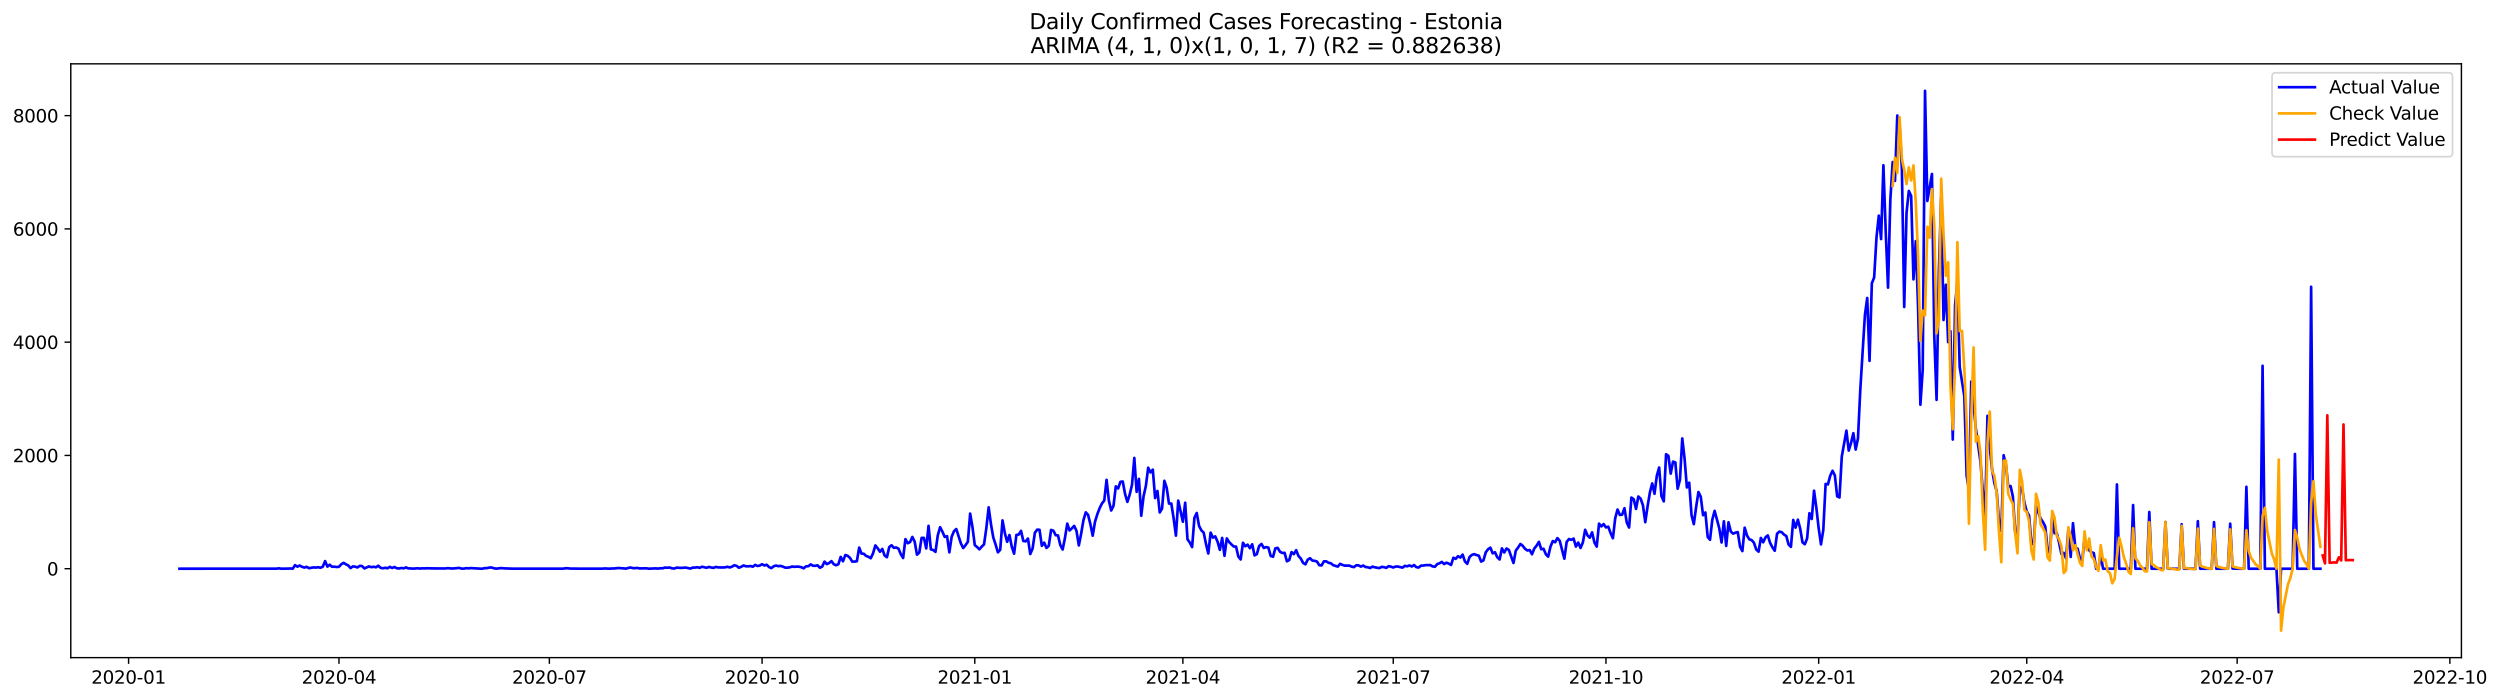 <?xml version="1.0" encoding="utf-8" standalone="no"?>
<!DOCTYPE svg PUBLIC "-//W3C//DTD SVG 1.1//EN"
  "http://www.w3.org/Graphics/SVG/1.1/DTD/svg11.dtd">
<svg xmlns:xlink="http://www.w3.org/1999/xlink" width="1400.466pt" height="392.274pt" viewBox="0 0 1400.466 392.274" xmlns="http://www.w3.org/2000/svg" version="1.1">
 <defs>
  <style type="text/css">*{stroke-linejoin: round; stroke-linecap: butt}</style>
 </defs>
 <g id="figure_1">
  <g id="patch_1">
   <path d="M 0 392.274 
L 1400.466 392.274 
L 1400.466 0 
L 0 0 
z
" style="fill: #ffffff"/>
  </g>
  <g id="axes_1">
   <g id="patch_2">
    <path d="M 39.65 368.396 
L 1378.85 368.396 
L 1378.85 35.755 
L 39.65 35.755 
z
" style="fill: #ffffff"/>
   </g>
   <g id="matplotlib.axis_1">
    <g id="xtick_1">
     <g id="line2d_1">
      <defs>
       <path id="me19d9af6d4" d="M 0 0 
L 0 3.5 
" style="stroke: #000000; stroke-width: 0.8"/>
      </defs>
      <g>
       <use xlink:href="#me19d9af6d4" x="72.029" y="368.396" style="stroke: #000000; stroke-width: 0.8"/>
      </g>
     </g>
     <g id="text_1">
      <!-- 2020-01 -->
      <g transform="translate(51.138 382.994)scale(0.1 -0.1)">
       <defs>
        <path id="DejaVuSans-32" d="M 1228 531 
L 3431 531 
L 3431 0 
L 469 0 
L 469 531 
Q 828 903 1448 1529 
Q 2069 2156 2228 2338 
Q 2531 2678 2651 2914 
Q 2772 3150 2772 3378 
Q 2772 3750 2511 3984 
Q 2250 4219 1831 4219 
Q 1534 4219 1204 4116 
Q 875 4013 500 3803 
L 500 4441 
Q 881 4594 1212 4672 
Q 1544 4750 1819 4750 
Q 2544 4750 2975 4387 
Q 3406 4025 3406 3419 
Q 3406 3131 3298 2873 
Q 3191 2616 2906 2266 
Q 2828 2175 2409 1742 
Q 1991 1309 1228 531 
z
" transform="scale(0.016)"/>
        <path id="DejaVuSans-30" d="M 2034 4250 
Q 1547 4250 1301 3770 
Q 1056 3291 1056 2328 
Q 1056 1369 1301 889 
Q 1547 409 2034 409 
Q 2525 409 2770 889 
Q 3016 1369 3016 2328 
Q 3016 3291 2770 3770 
Q 2525 4250 2034 4250 
z
M 2034 4750 
Q 2819 4750 3233 4129 
Q 3647 3509 3647 2328 
Q 3647 1150 3233 529 
Q 2819 -91 2034 -91 
Q 1250 -91 836 529 
Q 422 1150 422 2328 
Q 422 3509 836 4129 
Q 1250 4750 2034 4750 
z
" transform="scale(0.016)"/>
        <path id="DejaVuSans-2d" d="M 313 2009 
L 1997 2009 
L 1997 1497 
L 313 1497 
L 313 2009 
z
" transform="scale(0.016)"/>
        <path id="DejaVuSans-31" d="M 794 531 
L 1825 531 
L 1825 4091 
L 703 3866 
L 703 4441 
L 1819 4666 
L 2450 4666 
L 2450 531 
L 3481 531 
L 3481 0 
L 794 0 
L 794 531 
z
" transform="scale(0.016)"/>
       </defs>
       <use xlink:href="#DejaVuSans-32"/>
       <use xlink:href="#DejaVuSans-30" x="63.623"/>
       <use xlink:href="#DejaVuSans-32" x="127.246"/>
       <use xlink:href="#DejaVuSans-30" x="190.869"/>
       <use xlink:href="#DejaVuSans-2d" x="254.492"/>
       <use xlink:href="#DejaVuSans-30" x="290.576"/>
       <use xlink:href="#DejaVuSans-31" x="354.199"/>
      </g>
     </g>
    </g>
    <g id="xtick_2">
     <g id="line2d_2">
      <g>
       <use xlink:href="#me19d9af6d4" x="189.889" y="368.396" style="stroke: #000000; stroke-width: 0.8"/>
      </g>
     </g>
     <g id="text_2">
      <!-- 2020-04 -->
      <g transform="translate(168.998 382.994)scale(0.1 -0.1)">
       <defs>
        <path id="DejaVuSans-34" d="M 2419 4116 
L 825 1625 
L 2419 1625 
L 2419 4116 
z
M 2253 4666 
L 3047 4666 
L 3047 1625 
L 3713 1625 
L 3713 1100 
L 3047 1100 
L 3047 0 
L 2419 0 
L 2419 1100 
L 313 1100 
L 313 1709 
L 2253 4666 
z
" transform="scale(0.016)"/>
       </defs>
       <use xlink:href="#DejaVuSans-32"/>
       <use xlink:href="#DejaVuSans-30" x="63.623"/>
       <use xlink:href="#DejaVuSans-32" x="127.246"/>
       <use xlink:href="#DejaVuSans-30" x="190.869"/>
       <use xlink:href="#DejaVuSans-2d" x="254.492"/>
       <use xlink:href="#DejaVuSans-30" x="290.576"/>
       <use xlink:href="#DejaVuSans-34" x="354.199"/>
      </g>
     </g>
    </g>
    <g id="xtick_3">
     <g id="line2d_3">
      <g>
       <use xlink:href="#me19d9af6d4" x="307.749" y="368.396" style="stroke: #000000; stroke-width: 0.8"/>
      </g>
     </g>
     <g id="text_3">
      <!-- 2020-07 -->
      <g transform="translate(286.858 382.994)scale(0.1 -0.1)">
       <defs>
        <path id="DejaVuSans-37" d="M 525 4666 
L 3525 4666 
L 3525 4397 
L 1831 0 
L 1172 0 
L 2766 4134 
L 525 4134 
L 525 4666 
z
" transform="scale(0.016)"/>
       </defs>
       <use xlink:href="#DejaVuSans-32"/>
       <use xlink:href="#DejaVuSans-30" x="63.623"/>
       <use xlink:href="#DejaVuSans-32" x="127.246"/>
       <use xlink:href="#DejaVuSans-30" x="190.869"/>
       <use xlink:href="#DejaVuSans-2d" x="254.492"/>
       <use xlink:href="#DejaVuSans-30" x="290.576"/>
       <use xlink:href="#DejaVuSans-37" x="354.199"/>
      </g>
     </g>
    </g>
    <g id="xtick_4">
     <g id="line2d_4">
      <g>
       <use xlink:href="#me19d9af6d4" x="426.904" y="368.396" style="stroke: #000000; stroke-width: 0.8"/>
      </g>
     </g>
     <g id="text_4">
      <!-- 2020-10 -->
      <g transform="translate(406.013 382.994)scale(0.1 -0.1)">
       <use xlink:href="#DejaVuSans-32"/>
       <use xlink:href="#DejaVuSans-30" x="63.623"/>
       <use xlink:href="#DejaVuSans-32" x="127.246"/>
       <use xlink:href="#DejaVuSans-30" x="190.869"/>
       <use xlink:href="#DejaVuSans-2d" x="254.492"/>
       <use xlink:href="#DejaVuSans-31" x="290.576"/>
       <use xlink:href="#DejaVuSans-30" x="354.199"/>
      </g>
     </g>
    </g>
    <g id="xtick_5">
     <g id="line2d_5">
      <g>
       <use xlink:href="#me19d9af6d4" x="546.059" y="368.396" style="stroke: #000000; stroke-width: 0.8"/>
      </g>
     </g>
     <g id="text_5">
      <!-- 2021-01 -->
      <g transform="translate(525.168 382.994)scale(0.1 -0.1)">
       <use xlink:href="#DejaVuSans-32"/>
       <use xlink:href="#DejaVuSans-30" x="63.623"/>
       <use xlink:href="#DejaVuSans-32" x="127.246"/>
       <use xlink:href="#DejaVuSans-31" x="190.869"/>
       <use xlink:href="#DejaVuSans-2d" x="254.492"/>
       <use xlink:href="#DejaVuSans-30" x="290.576"/>
       <use xlink:href="#DejaVuSans-31" x="354.199"/>
      </g>
     </g>
    </g>
    <g id="xtick_6">
     <g id="line2d_6">
      <g>
       <use xlink:href="#me19d9af6d4" x="662.624" y="368.396" style="stroke: #000000; stroke-width: 0.8"/>
      </g>
     </g>
     <g id="text_6">
      <!-- 2021-04 -->
      <g transform="translate(641.733 382.994)scale(0.1 -0.1)">
       <use xlink:href="#DejaVuSans-32"/>
       <use xlink:href="#DejaVuSans-30" x="63.623"/>
       <use xlink:href="#DejaVuSans-32" x="127.246"/>
       <use xlink:href="#DejaVuSans-31" x="190.869"/>
       <use xlink:href="#DejaVuSans-2d" x="254.492"/>
       <use xlink:href="#DejaVuSans-30" x="290.576"/>
       <use xlink:href="#DejaVuSans-34" x="354.199"/>
      </g>
     </g>
    </g>
    <g id="xtick_7">
     <g id="line2d_7">
      <g>
       <use xlink:href="#me19d9af6d4" x="780.484" y="368.396" style="stroke: #000000; stroke-width: 0.8"/>
      </g>
     </g>
     <g id="text_7">
      <!-- 2021-07 -->
      <g transform="translate(759.593 382.994)scale(0.1 -0.1)">
       <use xlink:href="#DejaVuSans-32"/>
       <use xlink:href="#DejaVuSans-30" x="63.623"/>
       <use xlink:href="#DejaVuSans-32" x="127.246"/>
       <use xlink:href="#DejaVuSans-31" x="190.869"/>
       <use xlink:href="#DejaVuSans-2d" x="254.492"/>
       <use xlink:href="#DejaVuSans-30" x="290.576"/>
       <use xlink:href="#DejaVuSans-37" x="354.199"/>
      </g>
     </g>
    </g>
    <g id="xtick_8">
     <g id="line2d_8">
      <g>
       <use xlink:href="#me19d9af6d4" x="899.639" y="368.396" style="stroke: #000000; stroke-width: 0.8"/>
      </g>
     </g>
     <g id="text_8">
      <!-- 2021-10 -->
      <g transform="translate(878.748 382.994)scale(0.1 -0.1)">
       <use xlink:href="#DejaVuSans-32"/>
       <use xlink:href="#DejaVuSans-30" x="63.623"/>
       <use xlink:href="#DejaVuSans-32" x="127.246"/>
       <use xlink:href="#DejaVuSans-31" x="190.869"/>
       <use xlink:href="#DejaVuSans-2d" x="254.492"/>
       <use xlink:href="#DejaVuSans-31" x="290.576"/>
       <use xlink:href="#DejaVuSans-30" x="354.199"/>
      </g>
     </g>
    </g>
    <g id="xtick_9">
     <g id="line2d_9">
      <g>
       <use xlink:href="#me19d9af6d4" x="1018.794" y="368.396" style="stroke: #000000; stroke-width: 0.8"/>
      </g>
     </g>
     <g id="text_9">
      <!-- 2022-01 -->
      <g transform="translate(997.903 382.994)scale(0.1 -0.1)">
       <use xlink:href="#DejaVuSans-32"/>
       <use xlink:href="#DejaVuSans-30" x="63.623"/>
       <use xlink:href="#DejaVuSans-32" x="127.246"/>
       <use xlink:href="#DejaVuSans-32" x="190.869"/>
       <use xlink:href="#DejaVuSans-2d" x="254.492"/>
       <use xlink:href="#DejaVuSans-30" x="290.576"/>
       <use xlink:href="#DejaVuSans-31" x="354.199"/>
      </g>
     </g>
    </g>
    <g id="xtick_10">
     <g id="line2d_10">
      <g>
       <use xlink:href="#me19d9af6d4" x="1135.359" y="368.396" style="stroke: #000000; stroke-width: 0.8"/>
      </g>
     </g>
     <g id="text_10">
      <!-- 2022-04 -->
      <g transform="translate(1114.468 382.994)scale(0.1 -0.1)">
       <use xlink:href="#DejaVuSans-32"/>
       <use xlink:href="#DejaVuSans-30" x="63.623"/>
       <use xlink:href="#DejaVuSans-32" x="127.246"/>
       <use xlink:href="#DejaVuSans-32" x="190.869"/>
       <use xlink:href="#DejaVuSans-2d" x="254.492"/>
       <use xlink:href="#DejaVuSans-30" x="290.576"/>
       <use xlink:href="#DejaVuSans-34" x="354.199"/>
      </g>
     </g>
    </g>
    <g id="xtick_11">
     <g id="line2d_11">
      <g>
       <use xlink:href="#me19d9af6d4" x="1253.219" y="368.396" style="stroke: #000000; stroke-width: 0.8"/>
      </g>
     </g>
     <g id="text_11">
      <!-- 2022-07 -->
      <g transform="translate(1232.328 382.994)scale(0.1 -0.1)">
       <use xlink:href="#DejaVuSans-32"/>
       <use xlink:href="#DejaVuSans-30" x="63.623"/>
       <use xlink:href="#DejaVuSans-32" x="127.246"/>
       <use xlink:href="#DejaVuSans-32" x="190.869"/>
       <use xlink:href="#DejaVuSans-2d" x="254.492"/>
       <use xlink:href="#DejaVuSans-30" x="290.576"/>
       <use xlink:href="#DejaVuSans-37" x="354.199"/>
      </g>
     </g>
    </g>
    <g id="xtick_12">
     <g id="line2d_12">
      <g>
       <use xlink:href="#me19d9af6d4" x="1372.374" y="368.396" style="stroke: #000000; stroke-width: 0.8"/>
      </g>
     </g>
     <g id="text_12">
      <!-- 2022-10 -->
      <g transform="translate(1351.483 382.994)scale(0.1 -0.1)">
       <use xlink:href="#DejaVuSans-32"/>
       <use xlink:href="#DejaVuSans-30" x="63.623"/>
       <use xlink:href="#DejaVuSans-32" x="127.246"/>
       <use xlink:href="#DejaVuSans-32" x="190.869"/>
       <use xlink:href="#DejaVuSans-2d" x="254.492"/>
       <use xlink:href="#DejaVuSans-31" x="290.576"/>
       <use xlink:href="#DejaVuSans-30" x="354.199"/>
      </g>
     </g>
    </g>
   </g>
   <g id="matplotlib.axis_2">
    <g id="ytick_1">
     <g id="line2d_13">
      <defs>
       <path id="m7f80886634" d="M 0 0 
L -3.5 0 
" style="stroke: #000000; stroke-width: 0.8"/>
      </defs>
      <g>
       <use xlink:href="#m7f80886634" x="39.65" y="318.582" style="stroke: #000000; stroke-width: 0.8"/>
      </g>
     </g>
     <g id="text_13">
      <!-- 0 -->
      <g transform="translate(26.288 322.382)scale(0.1 -0.1)">
       <use xlink:href="#DejaVuSans-30"/>
      </g>
     </g>
    </g>
    <g id="ytick_2">
     <g id="line2d_14">
      <g>
       <use xlink:href="#m7f80886634" x="39.65" y="255.13" style="stroke: #000000; stroke-width: 0.8"/>
      </g>
     </g>
     <g id="text_14">
      <!-- 2000 -->
      <g transform="translate(7.2 258.929)scale(0.1 -0.1)">
       <use xlink:href="#DejaVuSans-32"/>
       <use xlink:href="#DejaVuSans-30" x="63.623"/>
       <use xlink:href="#DejaVuSans-30" x="127.246"/>
       <use xlink:href="#DejaVuSans-30" x="190.869"/>
      </g>
     </g>
    </g>
    <g id="ytick_3">
     <g id="line2d_15">
      <g>
       <use xlink:href="#m7f80886634" x="39.65" y="191.677" style="stroke: #000000; stroke-width: 0.8"/>
      </g>
     </g>
     <g id="text_15">
      <!-- 4000 -->
      <g transform="translate(7.2 195.476)scale(0.1 -0.1)">
       <use xlink:href="#DejaVuSans-34"/>
       <use xlink:href="#DejaVuSans-30" x="63.623"/>
       <use xlink:href="#DejaVuSans-30" x="127.246"/>
       <use xlink:href="#DejaVuSans-30" x="190.869"/>
      </g>
     </g>
    </g>
    <g id="ytick_4">
     <g id="line2d_16">
      <g>
       <use xlink:href="#m7f80886634" x="39.65" y="128.224" style="stroke: #000000; stroke-width: 0.8"/>
      </g>
     </g>
     <g id="text_16">
      <!-- 6000 -->
      <g transform="translate(7.2 132.024)scale(0.1 -0.1)">
       <defs>
        <path id="DejaVuSans-36" d="M 2113 2584 
Q 1688 2584 1439 2293 
Q 1191 2003 1191 1497 
Q 1191 994 1439 701 
Q 1688 409 2113 409 
Q 2538 409 2786 701 
Q 3034 994 3034 1497 
Q 3034 2003 2786 2293 
Q 2538 2584 2113 2584 
z
M 3366 4563 
L 3366 3988 
Q 3128 4100 2886 4159 
Q 2644 4219 2406 4219 
Q 1781 4219 1451 3797 
Q 1122 3375 1075 2522 
Q 1259 2794 1537 2939 
Q 1816 3084 2150 3084 
Q 2853 3084 3261 2657 
Q 3669 2231 3669 1497 
Q 3669 778 3244 343 
Q 2819 -91 2113 -91 
Q 1303 -91 875 529 
Q 447 1150 447 2328 
Q 447 3434 972 4092 
Q 1497 4750 2381 4750 
Q 2619 4750 2861 4703 
Q 3103 4656 3366 4563 
z
" transform="scale(0.016)"/>
       </defs>
       <use xlink:href="#DejaVuSans-36"/>
       <use xlink:href="#DejaVuSans-30" x="63.623"/>
       <use xlink:href="#DejaVuSans-30" x="127.246"/>
       <use xlink:href="#DejaVuSans-30" x="190.869"/>
      </g>
     </g>
    </g>
    <g id="ytick_5">
     <g id="line2d_17">
      <g>
       <use xlink:href="#m7f80886634" x="39.65" y="64.772" style="stroke: #000000; stroke-width: 0.8"/>
      </g>
     </g>
     <g id="text_17">
      <!-- 8000 -->
      <g transform="translate(7.2 68.571)scale(0.1 -0.1)">
       <defs>
        <path id="DejaVuSans-38" d="M 2034 2216 
Q 1584 2216 1326 1975 
Q 1069 1734 1069 1313 
Q 1069 891 1326 650 
Q 1584 409 2034 409 
Q 2484 409 2743 651 
Q 3003 894 3003 1313 
Q 3003 1734 2745 1975 
Q 2488 2216 2034 2216 
z
M 1403 2484 
Q 997 2584 770 2862 
Q 544 3141 544 3541 
Q 544 4100 942 4425 
Q 1341 4750 2034 4750 
Q 2731 4750 3128 4425 
Q 3525 4100 3525 3541 
Q 3525 3141 3298 2862 
Q 3072 2584 2669 2484 
Q 3125 2378 3379 2068 
Q 3634 1759 3634 1313 
Q 3634 634 3220 271 
Q 2806 -91 2034 -91 
Q 1263 -91 848 271 
Q 434 634 434 1313 
Q 434 1759 690 2068 
Q 947 2378 1403 2484 
z
M 1172 3481 
Q 1172 3119 1398 2916 
Q 1625 2713 2034 2713 
Q 2441 2713 2670 2916 
Q 2900 3119 2900 3481 
Q 2900 3844 2670 4047 
Q 2441 4250 2034 4250 
Q 1625 4250 1398 4047 
Q 1172 3844 1172 3481 
z
" transform="scale(0.016)"/>
       </defs>
       <use xlink:href="#DejaVuSans-38"/>
       <use xlink:href="#DejaVuSans-30" x="63.623"/>
       <use xlink:href="#DejaVuSans-30" x="127.246"/>
       <use xlink:href="#DejaVuSans-30" x="190.869"/>
      </g>
     </g>
    </g>
   </g>
   <g id="line2d_18">
    <path d="M 100.523 318.582 
L 154.92 318.551 
L 156.215 318.36 
L 157.51 318.582 
L 161.395 318.519 
L 162.691 318.456 
L 163.986 318.582 
L 165.281 316.584 
L 166.576 317.44 
L 167.871 316.806 
L 169.166 317.504 
L 170.462 317.948 
L 171.757 317.535 
L 173.052 318.297 
L 175.642 317.853 
L 176.937 317.948 
L 178.233 317.758 
L 179.528 318.043 
L 180.823 317.472 
L 182.118 314.331 
L 183.413 317.409 
L 184.708 316.362 
L 186.004 317.504 
L 187.299 317.44 
L 188.594 317.631 
L 189.889 317.504 
L 191.184 316.076 
L 192.479 315.315 
L 193.775 316.108 
L 195.07 316.742 
L 196.365 318.233 
L 197.66 317.282 
L 198.955 317.44 
L 200.25 317.884 
L 201.546 316.964 
L 202.841 317.123 
L 204.136 318.424 
L 206.726 317.282 
L 208.021 317.726 
L 209.317 317.504 
L 210.612 317.789 
L 211.907 316.901 
L 213.202 318.075 
L 214.497 318.36 
L 215.792 318.043 
L 217.088 318.36 
L 218.383 317.535 
L 219.678 318.17 
L 220.973 317.631 
L 222.268 318.329 
L 223.563 318.456 
L 224.859 318.17 
L 226.154 318.392 
L 227.449 317.853 
L 228.744 318.424 
L 230.039 318.424 
L 231.334 318.551 
L 233.925 318.329 
L 235.22 318.519 
L 236.515 318.36 
L 237.81 318.424 
L 239.105 318.329 
L 242.991 318.424 
L 249.467 318.456 
L 250.762 318.265 
L 253.352 318.487 
L 257.238 318.138 
L 258.533 318.519 
L 259.828 318.551 
L 261.123 318.265 
L 262.418 318.392 
L 263.713 318.233 
L 268.894 318.551 
L 270.189 318.582 
L 271.484 318.265 
L 272.78 318.265 
L 274.075 317.948 
L 275.37 317.916 
L 276.665 318.329 
L 277.96 318.551 
L 280.551 318.233 
L 283.141 318.424 
L 287.026 318.551 
L 315.52 318.551 
L 316.815 318.329 
L 318.11 318.329 
L 319.406 318.519 
L 324.586 318.551 
L 337.538 318.551 
L 338.833 318.424 
L 341.423 318.582 
L 342.718 318.456 
L 344.014 318.456 
L 346.604 318.17 
L 347.899 318.329 
L 349.194 318.36 
L 350.489 318.551 
L 353.08 317.884 
L 354.375 318.233 
L 355.67 318.297 
L 356.965 318.138 
L 358.26 318.424 
L 362.146 318.36 
L 363.441 318.582 
L 367.327 318.392 
L 368.622 318.519 
L 369.917 318.329 
L 371.212 318.36 
L 372.507 317.948 
L 373.802 318.043 
L 375.098 317.916 
L 376.393 318.36 
L 377.688 318.487 
L 378.983 317.98 
L 381.573 318.138 
L 384.164 317.948 
L 386.754 318.519 
L 388.049 317.948 
L 389.344 317.948 
L 390.64 317.758 
L 391.935 318.107 
L 393.23 317.472 
L 395.82 318.075 
L 397.115 317.567 
L 398.411 317.916 
L 399.706 318.107 
L 401.001 317.567 
L 402.296 317.853 
L 404.886 317.884 
L 406.182 317.821 
L 407.477 317.504 
L 408.772 317.884 
L 410.067 317.44 
L 411.362 316.647 
L 412.657 317.028 
L 413.953 318.043 
L 415.248 317.472 
L 416.543 316.774 
L 417.838 317.218 
L 419.133 317.25 
L 420.428 317.091 
L 421.724 317.472 
L 423.019 316.457 
L 424.314 317.06 
L 425.609 316.806 
L 426.904 316.076 
L 428.199 316.774 
L 429.494 316.362 
L 430.79 317.631 
L 432.085 318.265 
L 433.38 317.25 
L 434.675 316.806 
L 435.97 317.155 
L 437.265 317.028 
L 438.561 317.409 
L 439.856 317.98 
L 441.151 318.011 
L 442.446 317.789 
L 443.741 317.345 
L 445.036 317.535 
L 446.332 317.409 
L 447.627 317.472 
L 448.922 317.758 
L 450.217 318.36 
L 451.512 317.25 
L 452.807 317.186 
L 454.103 316.171 
L 455.398 316.901 
L 456.693 316.964 
L 457.988 316.679 
L 459.283 318.043 
L 460.578 317.409 
L 461.874 314.617 
L 463.169 316.013 
L 464.464 315.41 
L 465.759 314.331 
L 467.054 316.044 
L 468.349 316.647 
L 469.645 316.076 
L 470.94 311.983 
L 472.235 314.426 
L 473.53 310.936 
L 474.825 311.349 
L 476.12 312.491 
L 477.416 314.617 
L 478.711 314.585 
L 480.006 314.395 
L 481.301 306.748 
L 482.596 310.111 
L 483.891 310.207 
L 485.187 311.444 
L 486.482 311.888 
L 487.777 312.713 
L 489.072 309.985 
L 490.367 305.543 
L 491.662 307.129 
L 492.958 309.096 
L 494.253 307.51 
L 495.548 311.222 
L 496.843 312.142 
L 498.138 306.463 
L 499.433 305.448 
L 500.729 306.907 
L 502.024 306.685 
L 503.319 307.351 
L 504.614 310.46 
L 505.909 312.586 
L 507.204 302.021 
L 508.5 304.306 
L 509.795 303.671 
L 511.09 300.784 
L 512.385 303.417 
L 513.68 310.714 
L 514.975 309.572 
L 516.271 301.323 
L 517.566 301.323 
L 518.861 307.224 
L 520.156 294.566 
L 521.451 307.732 
L 522.746 308.113 
L 524.041 309.16 
L 525.337 299.896 
L 526.632 295.327 
L 527.927 297.833 
L 529.222 300.784 
L 530.517 300.34 
L 531.812 309.414 
L 533.108 300.689 
L 534.403 297.58 
L 535.698 296.374 
L 538.288 304.464 
L 539.583 307.002 
L 540.879 305.384 
L 542.174 303.512 
L 543.469 287.713 
L 544.764 295.295 
L 546.059 305.384 
L 547.354 306.431 
L 548.65 307.732 
L 549.945 306.209 
L 551.24 304.972 
L 552.535 295.835 
L 553.83 284.191 
L 555.125 293.646 
L 556.421 301.069 
L 557.716 305.035 
L 559.011 309.414 
L 560.306 308.018 
L 561.601 291.52 
L 562.896 298.595 
L 564.192 303.512 
L 565.487 299.705 
L 566.782 306.273 
L 568.077 310.175 
L 569.372 299.642 
L 570.667 299.451 
L 571.963 297.389 
L 573.258 303.068 
L 574.553 303.259 
L 575.848 301.704 
L 577.143 310.365 
L 578.438 307.32 
L 579.734 298.404 
L 581.029 296.691 
L 582.324 296.786 
L 583.619 305.765 
L 584.914 303.957 
L 586.209 306.939 
L 587.505 305.797 
L 588.8 296.85 
L 590.095 297.294 
L 591.39 299.832 
L 592.685 299.959 
L 593.98 305.384 
L 595.276 307.827 
L 596.571 301.387 
L 597.866 293.328 
L 599.161 297.167 
L 600.456 295.962 
L 601.751 294.597 
L 603.047 297.421 
L 604.342 305.543 
L 605.637 299.007 
L 606.932 291.425 
L 608.227 287.015 
L 609.522 288.411 
L 610.818 293.614 
L 612.113 300.086 
L 613.408 292.281 
L 614.703 288.062 
L 615.998 284.699 
L 617.293 282.034 
L 618.588 280.416 
L 619.884 268.804 
L 621.179 280.479 
L 622.474 285.968 
L 623.769 283.334 
L 625.064 272.452 
L 626.359 273.626 
L 627.655 269.914 
L 628.95 269.724 
L 630.245 276.735 
L 631.54 281.145 
L 632.835 277.084 
L 634.13 271.564 
L 635.426 256.526 
L 636.721 275.53 
L 638.016 268.264 
L 639.311 288.918 
L 640.606 278.004 
L 641.901 272.199 
L 643.197 262.014 
L 644.492 264.648 
L 645.787 263.093 
L 647.082 278.988 
L 648.377 275.022 
L 649.672 287.078 
L 650.968 284.889 
L 652.263 269.343 
L 653.558 273.245 
L 654.853 282.097 
L 656.148 282.065 
L 657.443 290.283 
L 658.739 300.054 
L 660.034 280.447 
L 662.624 292.281 
L 663.919 281.621 
L 665.214 302.116 
L 666.51 303.925 
L 667.805 306.463 
L 669.1 290.06 
L 670.395 287.364 
L 671.69 294.566 
L 672.985 297.104 
L 674.281 298.341 
L 675.576 304.686 
L 676.871 310.048 
L 678.166 298.373 
L 679.461 301.165 
L 680.756 300.467 
L 682.052 303.417 
L 683.347 308.018 
L 684.642 301.355 
L 685.937 311.349 
L 687.232 301.609 
L 688.527 303.608 
L 689.823 304.972 
L 691.118 306.146 
L 692.413 306.209 
L 693.708 311.761 
L 695.003 313.411 
L 696.298 304.052 
L 697.594 306.019 
L 698.889 305.099 
L 700.184 307.097 
L 701.479 304.908 
L 702.774 311.127 
L 704.069 310.397 
L 705.365 305.86 
L 706.66 304.718 
L 707.955 306.971 
L 709.25 306.463 
L 710.545 306.78 
L 711.84 311.444 
L 713.135 311.888 
L 714.431 307.193 
L 715.726 306.907 
L 717.021 309.065 
L 718.316 309.763 
L 719.611 309.699 
L 720.906 314.426 
L 722.202 313.728 
L 723.497 309.255 
L 724.792 310.429 
L 726.087 308.208 
L 727.382 311.444 
L 728.677 312.872 
L 729.973 315.315 
L 731.268 316.139 
L 732.563 313.506 
L 733.858 312.713 
L 735.153 314.014 
L 736.448 314.172 
L 737.744 314.553 
L 739.039 316.615 
L 740.334 316.742 
L 741.629 314.458 
L 742.924 314.458 
L 744.219 315.251 
L 745.515 315.537 
L 746.81 316.584 
L 749.4 317.409 
L 750.695 315.854 
L 751.99 316.425 
L 753.286 316.869 
L 755.876 316.837 
L 757.171 317.409 
L 758.466 317.694 
L 759.761 316.647 
L 761.057 316.711 
L 762.352 317.409 
L 763.647 316.806 
L 764.942 317.631 
L 766.237 317.789 
L 767.532 318.202 
L 768.828 317.409 
L 770.123 317.789 
L 772.713 318.265 
L 774.008 317.535 
L 775.303 317.726 
L 776.599 318.107 
L 777.894 317.155 
L 779.189 317.44 
L 780.484 317.916 
L 781.779 317.377 
L 783.074 317.377 
L 785.665 317.98 
L 786.96 316.996 
L 788.255 317.25 
L 789.55 316.742 
L 790.845 317.345 
L 792.141 316.552 
L 793.436 317.726 
L 794.731 317.916 
L 796.026 316.869 
L 797.321 316.806 
L 798.616 316.584 
L 801.207 316.552 
L 802.502 317.282 
L 803.797 317.504 
L 805.092 316.013 
L 806.387 315.537 
L 807.682 314.775 
L 808.978 315.949 
L 810.273 315.219 
L 811.568 315.727 
L 812.863 316.488 
L 814.158 312.459 
L 815.453 313.062 
L 816.749 311.603 
L 818.044 312.332 
L 819.339 310.683 
L 820.634 314.521 
L 821.929 315.854 
L 823.224 312.015 
L 824.52 310.873 
L 825.815 310.397 
L 827.11 310.936 
L 828.405 311.285 
L 829.7 314.585 
L 830.995 313.919 
L 832.291 309.414 
L 833.586 307.669 
L 834.881 306.78 
L 836.176 309.953 
L 837.471 309.382 
L 838.766 312.174 
L 840.062 313.411 
L 841.357 307.193 
L 842.652 309.509 
L 843.947 307.256 
L 845.242 308.081 
L 847.833 315.378 
L 849.128 308.462 
L 850.423 306.717 
L 851.718 304.718 
L 853.013 305.765 
L 854.308 307.446 
L 855.604 308.367 
L 856.899 308.113 
L 858.194 310.492 
L 859.489 307.256 
L 860.784 305.67 
L 862.079 303.544 
L 863.375 307.669 
L 864.67 307.415 
L 865.965 310.492 
L 867.26 311.825 
L 868.555 306.241 
L 869.85 303.1 
L 871.146 303.766 
L 872.441 301.45 
L 873.736 302.941 
L 876.326 312.967 
L 877.621 303.576 
L 878.917 301.958 
L 880.212 302.402 
L 881.507 301.704 
L 882.802 306.177 
L 884.097 303.925 
L 885.392 306.971 
L 886.688 303.893 
L 887.983 296.786 
L 889.278 299.896 
L 890.573 301.196 
L 891.868 298.214 
L 893.163 303.83 
L 894.459 306.209 
L 895.754 293.328 
L 897.049 294.883 
L 898.344 293.582 
L 899.639 295.454 
L 900.934 295.041 
L 902.229 298.627 
L 903.525 301.514 
L 904.82 290.283 
L 906.115 285.428 
L 907.41 288.474 
L 908.705 288.315 
L 910 284.699 
L 911.296 292.725 
L 912.591 295.517 
L 913.886 278.734 
L 915.181 279.654 
L 916.476 285.079 
L 917.771 278.131 
L 919.067 279.369 
L 920.362 283.081 
L 921.657 292.535 
L 922.952 283.652 
L 924.247 275.879 
L 925.542 270.834 
L 926.838 276.608 
L 928.133 266.488 
L 929.428 261.887 
L 930.723 277.941 
L 932.018 280.86 
L 933.313 254.463 
L 934.609 255.384 
L 935.904 265.314 
L 937.199 258.588 
L 938.494 259.032 
L 939.789 273.753 
L 941.084 268.804 
L 942.38 245.612 
L 943.675 256.938 
L 944.97 273.055 
L 946.265 270.39 
L 947.56 288.506 
L 948.855 293.614 
L 950.151 284.032 
L 951.446 275.625 
L 952.741 278.258 
L 954.036 288.601 
L 955.331 287.078 
L 956.626 300.784 
L 957.922 302.37 
L 959.217 291.076 
L 960.512 286.158 
L 963.102 295.93 
L 964.397 303.893 
L 965.693 292.027 
L 966.988 305.797 
L 968.283 292.567 
L 969.578 297.802 
L 970.873 298.944 
L 972.168 298.404 
L 973.464 298.087 
L 974.759 306.241 
L 976.054 308.716 
L 977.349 295.613 
L 978.644 299.959 
L 979.939 302.148 
L 981.235 302.529 
L 982.53 304.02 
L 983.825 307.827 
L 985.12 309.033 
L 986.415 301.355 
L 987.71 303.766 
L 989.006 301.006 
L 990.301 299.927 
L 991.596 304.115 
L 992.891 306.622 
L 994.186 308.525 
L 995.481 298.976 
L 996.776 297.802 
L 998.072 298.119 
L 999.367 299.451 
L 1000.662 300.276 
L 1001.957 305.067 
L 1003.252 306.336 
L 1004.547 291.266 
L 1005.843 295.581 
L 1007.138 291.107 
L 1008.433 296.057 
L 1009.728 303.83 
L 1011.023 304.877 
L 1012.318 301.641 
L 1013.614 287.491 
L 1014.909 290.727 
L 1016.204 274.895 
L 1017.499 284.508 
L 1018.794 295.898 
L 1020.089 304.972 
L 1021.385 296.882 
L 1022.68 271.088 
L 1023.975 271.374 
L 1025.27 266.488 
L 1026.565 263.728 
L 1027.86 266.329 
L 1029.156 278.036 
L 1030.451 278.671 
L 1031.746 255.764 
L 1034.336 241.234 
L 1035.631 252.401 
L 1036.927 248.15 
L 1038.222 242.661 
L 1039.517 251.83 
L 1040.812 245.58 
L 1042.107 218.391 
L 1044.698 176.48 
L 1045.993 166.93 
L 1047.288 202.178 
L 1048.583 158.682 
L 1049.878 155.446 
L 1051.173 133.205 
L 1052.469 120.8 
L 1053.764 133.935 
L 1055.059 92.564 
L 1056.354 129.779 
L 1057.649 161.125 
L 1058.944 111.822 
L 1060.24 90.787 
L 1061.535 101.352 
L 1062.83 64.708 
L 1064.125 70.768 
L 1065.42 95.039 
L 1066.715 171.975 
L 1068.011 119.278 
L 1069.306 106.968 
L 1070.601 109.76 
L 1071.896 156.493 
L 1073.191 135.077 
L 1074.486 172.324 
L 1075.782 226.735 
L 1077.077 207.191 
L 1078.372 50.876 
L 1079.667 112.583 
L 1082.257 97.45 
L 1083.553 188.155 
L 1084.848 224.006 
L 1086.143 151.67 
L 1087.438 110.426 
L 1088.733 179.272 
L 1090.028 159.507 
L 1091.324 191.677 
L 1092.619 185.522 
L 1093.914 246.215 
L 1095.209 170.96 
L 1096.504 157.888 
L 1097.799 205.541 
L 1100.39 221.976 
L 1101.685 266.519 
L 1102.98 274.356 
L 1104.275 213.727 
L 1106.865 240.25 
L 1109.456 258.937 
L 1110.751 275.086 
L 1112.046 289.236 
L 1113.341 232.953 
L 1114.636 250.815 
L 1115.932 263.093 
L 1117.227 270.644 
L 1118.522 275.213 
L 1119.817 292.091 
L 1121.112 297.421 
L 1122.407 255.003 
L 1123.703 260.587 
L 1124.998 272.643 
L 1126.293 272.262 
L 1127.588 278.163 
L 1128.883 298.055 
L 1130.178 300.403 
L 1131.474 272.611 
L 1132.769 274.039 
L 1134.064 281.653 
L 1135.359 286.539 
L 1136.654 288.791 
L 1137.949 304.21 
L 1139.245 305.035 
L 1140.54 283.683 
L 1143.13 290.473 
L 1144.425 292.408 
L 1145.72 294.946 
L 1147.016 307.573 
L 1148.311 309.763 
L 1149.606 289.902 
L 1150.901 298.722 
L 1152.196 298.658 
L 1153.491 304.115 
L 1154.787 310.334 
L 1156.082 309.699 
L 1157.377 312.84 
L 1158.672 296.66 
L 1159.967 311.983 
L 1161.262 293.074 
L 1162.558 306.685 
L 1163.853 307.351 
L 1165.148 312.84 
L 1166.443 313.887 
L 1167.738 301.894 
L 1169.033 306.875 
L 1170.329 308.271 
L 1171.624 309.318 
L 1172.919 309.826 
L 1174.214 318.582 
L 1175.509 318.582 
L 1176.804 310.936 
L 1178.1 318.582 
L 1184.575 318.582 
L 1185.871 271.374 
L 1187.166 318.582 
L 1193.641 318.582 
L 1194.937 282.922 
L 1196.232 318.582 
L 1202.708 318.582 
L 1204.003 286.824 
L 1205.298 318.582 
L 1211.774 318.582 
L 1213.069 292.472 
L 1214.364 318.582 
L 1220.84 318.582 
L 1222.135 293.677 
L 1223.43 318.582 
L 1229.906 318.582 
L 1231.201 291.964 
L 1232.496 318.582 
L 1238.972 318.582 
L 1240.267 292.503 
L 1241.563 318.582 
L 1248.038 318.582 
L 1249.334 293.36 
L 1250.629 318.487 
L 1253.219 318.582 
L 1257.105 318.582 
L 1258.4 272.706 
L 1259.695 318.582 
L 1266.171 318.582 
L 1267.466 204.907 
L 1268.761 318.582 
L 1275.237 318.582 
L 1276.532 343.012 
L 1277.827 318.582 
L 1284.303 318.582 
L 1285.598 254.305 
L 1286.893 318.582 
L 1293.369 318.582 
L 1294.664 160.649 
L 1295.959 318.582 
L 1299.845 318.582 
L 1299.845 318.582 
" clip-path="url(#pf5cf69893e)" style="fill: none; stroke: #0000ff; stroke-width: 1.5; stroke-linecap: square"/>
   </g>
   <g id="line2d_19">
    <path d="M 1060.24 104.152 
L 1061.535 88.4 
L 1062.83 96.895 
L 1064.125 65.594 
L 1065.42 89.058 
L 1066.715 95.169 
L 1068.011 103.084 
L 1069.306 93.753 
L 1070.601 101.114 
L 1071.896 92.656 
L 1073.191 113.268 
L 1074.486 143.647 
L 1075.782 191.068 
L 1077.077 174.019 
L 1078.372 176.665 
L 1079.667 127.062 
L 1080.962 133.143 
L 1082.257 105.888 
L 1083.553 126.201 
L 1084.848 186.716 
L 1086.143 179.259 
L 1087.438 100.093 
L 1088.733 131.1 
L 1090.028 154.531 
L 1091.324 146.966 
L 1092.619 215.906 
L 1093.914 240.428 
L 1095.209 202.357 
L 1096.504 135.656 
L 1097.799 185.513 
L 1099.094 185.365 
L 1100.39 206.312 
L 1101.685 236.657 
L 1102.98 293.372 
L 1104.275 234.619 
L 1105.57 194.627 
L 1106.865 247.45 
L 1108.161 244.276 
L 1109.456 254.055 
L 1110.751 286.399 
L 1112.046 307.915 
L 1113.341 248.252 
L 1114.636 230.568 
L 1115.932 263.745 
L 1117.227 266.629 
L 1118.522 276.219 
L 1119.817 298.153 
L 1121.112 314.974 
L 1122.407 258.141 
L 1123.703 257.956 
L 1124.998 276.599 
L 1126.293 279.697 
L 1127.588 282.261 
L 1128.883 298.821 
L 1130.178 309.967 
L 1131.474 263.232 
L 1132.769 269.786 
L 1134.064 285.696 
L 1135.359 286.793 
L 1136.654 292.062 
L 1137.949 308.36 
L 1139.245 313.442 
L 1140.54 276.619 
L 1141.835 281.426 
L 1143.13 293.863 
L 1144.425 295.91 
L 1145.72 298.304 
L 1147.016 312.302 
L 1148.311 314.058 
L 1149.606 286.251 
L 1150.901 289.957 
L 1152.196 300.168 
L 1153.491 302.159 
L 1154.787 306.174 
L 1156.082 320.99 
L 1157.377 319.477 
L 1158.672 295.344 
L 1159.967 300.384 
L 1161.262 308.274 
L 1162.558 305.42 
L 1165.148 315.291 
L 1166.443 317.015 
L 1167.738 297.659 
L 1169.033 308.233 
L 1170.329 301.693 
L 1171.624 311.714 
L 1172.919 313.157 
L 1174.214 317.601 
L 1175.509 319.704 
L 1176.804 305.403 
L 1178.1 313.938 
L 1179.395 313.429 
L 1180.69 320.007 
L 1181.985 321.069 
L 1183.28 326.75 
L 1184.575 324.338 
L 1185.871 311.577 
L 1187.166 301.225 
L 1188.461 306.221 
L 1189.756 312.173 
L 1191.051 315.784 
L 1192.346 320.334 
L 1193.641 321.55 
L 1194.937 295.928 
L 1196.232 312.766 
L 1197.527 314.168 
L 1198.822 316.651 
L 1200.117 317.924 
L 1201.412 319.959 
L 1202.708 320.113 
L 1204.003 292.516 
L 1205.298 315.995 
L 1206.593 316.564 
L 1207.888 317.767 
L 1209.183 318.346 
L 1210.479 319.354 
L 1211.774 319.372 
L 1213.069 292.33 
L 1214.364 318.496 
L 1215.659 318.322 
L 1216.954 318.709 
L 1218.25 318.773 
L 1219.545 319.169 
L 1220.84 318.989 
L 1222.135 294.512 
L 1223.43 318.17 
L 1224.725 318.218 
L 1226.021 318.486 
L 1227.316 318.588 
L 1228.611 318.829 
L 1229.906 318.792 
L 1231.201 296.124 
L 1232.496 316.857 
L 1233.792 317.448 
L 1236.382 318.207 
L 1238.972 318.691 
L 1240.267 296.264 
L 1241.563 317.037 
L 1242.858 317.588 
L 1245.448 318.225 
L 1248.038 318.638 
L 1249.334 296.554 
L 1250.629 317.277 
L 1251.924 317.712 
L 1254.514 318.254 
L 1257.105 318.605 
L 1258.4 297.049 
L 1259.695 308.664 
L 1260.99 312.41 
L 1263.58 316.124 
L 1264.876 317.117 
L 1266.171 318.6 
L 1267.466 288.973 
L 1268.761 284.457 
L 1270.056 297.253 
L 1272.647 310.052 
L 1273.942 313.448 
L 1275.237 318.591 
L 1276.532 257.462 
L 1277.827 353.276 
L 1279.122 340.292 
L 1281.713 327.274 
L 1283.008 323.828 
L 1284.303 318.587 
L 1285.598 296.916 
L 1286.893 301.291 
L 1288.188 307.77 
L 1290.779 314.257 
L 1292.074 315.977 
L 1293.369 318.585 
L 1294.664 281.483 
L 1295.959 269.561 
L 1297.255 287.921 
L 1299.845 306.313 
L 1299.845 306.313 
" clip-path="url(#pf5cf69893e)" style="fill: none; stroke: #ffa500; stroke-width: 1.5; stroke-linecap: square"/>
   </g>
   <g id="line2d_20">
    <path d="M 1301.14 311.185 
L 1302.435 315.583 
L 1303.73 232.654 
L 1305.026 315.249 
L 1306.321 315.161 
L 1307.616 315.041 
L 1308.911 315.188 
L 1310.206 312.188 
L 1311.501 313.947 
L 1312.797 237.777 
L 1314.092 313.809 
L 1315.387 313.778 
L 1316.682 313.729 
L 1317.977 313.788 
" clip-path="url(#pf5cf69893e)" style="fill: none; stroke: #ff0000; stroke-width: 1.5; stroke-linecap: square"/>
   </g>
   <g id="patch_3">
    <path d="M 39.65 368.396 
L 39.65 35.755 
" style="fill: none; stroke: #000000; stroke-width: 0.8; stroke-linejoin: miter; stroke-linecap: square"/>
   </g>
   <g id="patch_4">
    <path d="M 1378.85 368.396 
L 1378.85 35.755 
" style="fill: none; stroke: #000000; stroke-width: 0.8; stroke-linejoin: miter; stroke-linecap: square"/>
   </g>
   <g id="patch_5">
    <path d="M 39.65 368.396 
L 1378.85 368.396 
" style="fill: none; stroke: #000000; stroke-width: 0.8; stroke-linejoin: miter; stroke-linecap: square"/>
   </g>
   <g id="patch_6">
    <path d="M 39.65 35.755 
L 1378.85 35.755 
" style="fill: none; stroke: #000000; stroke-width: 0.8; stroke-linejoin: miter; stroke-linecap: square"/>
   </g>
   <g id="text_18">
    <!-- Daily Confirmed Cases Forecasting - Estonia -->
    <g transform="translate(576.663 16.318)scale(0.12 -0.12)">
     <defs>
      <path id="DejaVuSans-44" d="M 1259 4147 
L 1259 519 
L 2022 519 
Q 2988 519 3436 956 
Q 3884 1394 3884 2338 
Q 3884 3275 3436 3711 
Q 2988 4147 2022 4147 
L 1259 4147 
z
M 628 4666 
L 1925 4666 
Q 3281 4666 3915 4102 
Q 4550 3538 4550 2338 
Q 4550 1131 3912 565 
Q 3275 0 1925 0 
L 628 0 
L 628 4666 
z
" transform="scale(0.016)"/>
      <path id="DejaVuSans-61" d="M 2194 1759 
Q 1497 1759 1228 1600 
Q 959 1441 959 1056 
Q 959 750 1161 570 
Q 1363 391 1709 391 
Q 2188 391 2477 730 
Q 2766 1069 2766 1631 
L 2766 1759 
L 2194 1759 
z
M 3341 1997 
L 3341 0 
L 2766 0 
L 2766 531 
Q 2569 213 2275 61 
Q 1981 -91 1556 -91 
Q 1019 -91 701 211 
Q 384 513 384 1019 
Q 384 1609 779 1909 
Q 1175 2209 1959 2209 
L 2766 2209 
L 2766 2266 
Q 2766 2663 2505 2880 
Q 2244 3097 1772 3097 
Q 1472 3097 1187 3025 
Q 903 2953 641 2809 
L 641 3341 
Q 956 3463 1253 3523 
Q 1550 3584 1831 3584 
Q 2591 3584 2966 3190 
Q 3341 2797 3341 1997 
z
" transform="scale(0.016)"/>
      <path id="DejaVuSans-69" d="M 603 3500 
L 1178 3500 
L 1178 0 
L 603 0 
L 603 3500 
z
M 603 4863 
L 1178 4863 
L 1178 4134 
L 603 4134 
L 603 4863 
z
" transform="scale(0.016)"/>
      <path id="DejaVuSans-6c" d="M 603 4863 
L 1178 4863 
L 1178 0 
L 603 0 
L 603 4863 
z
" transform="scale(0.016)"/>
      <path id="DejaVuSans-79" d="M 2059 -325 
Q 1816 -950 1584 -1140 
Q 1353 -1331 966 -1331 
L 506 -1331 
L 506 -850 
L 844 -850 
Q 1081 -850 1212 -737 
Q 1344 -625 1503 -206 
L 1606 56 
L 191 3500 
L 800 3500 
L 1894 763 
L 2988 3500 
L 3597 3500 
L 2059 -325 
z
" transform="scale(0.016)"/>
      <path id="DejaVuSans-20" transform="scale(0.016)"/>
      <path id="DejaVuSans-43" d="M 4122 4306 
L 4122 3641 
Q 3803 3938 3442 4084 
Q 3081 4231 2675 4231 
Q 1875 4231 1450 3742 
Q 1025 3253 1025 2328 
Q 1025 1406 1450 917 
Q 1875 428 2675 428 
Q 3081 428 3442 575 
Q 3803 722 4122 1019 
L 4122 359 
Q 3791 134 3420 21 
Q 3050 -91 2638 -91 
Q 1578 -91 968 557 
Q 359 1206 359 2328 
Q 359 3453 968 4101 
Q 1578 4750 2638 4750 
Q 3056 4750 3426 4639 
Q 3797 4528 4122 4306 
z
" transform="scale(0.016)"/>
      <path id="DejaVuSans-6f" d="M 1959 3097 
Q 1497 3097 1228 2736 
Q 959 2375 959 1747 
Q 959 1119 1226 758 
Q 1494 397 1959 397 
Q 2419 397 2687 759 
Q 2956 1122 2956 1747 
Q 2956 2369 2687 2733 
Q 2419 3097 1959 3097 
z
M 1959 3584 
Q 2709 3584 3137 3096 
Q 3566 2609 3566 1747 
Q 3566 888 3137 398 
Q 2709 -91 1959 -91 
Q 1206 -91 779 398 
Q 353 888 353 1747 
Q 353 2609 779 3096 
Q 1206 3584 1959 3584 
z
" transform="scale(0.016)"/>
      <path id="DejaVuSans-6e" d="M 3513 2113 
L 3513 0 
L 2938 0 
L 2938 2094 
Q 2938 2591 2744 2837 
Q 2550 3084 2163 3084 
Q 1697 3084 1428 2787 
Q 1159 2491 1159 1978 
L 1159 0 
L 581 0 
L 581 3500 
L 1159 3500 
L 1159 2956 
Q 1366 3272 1645 3428 
Q 1925 3584 2291 3584 
Q 2894 3584 3203 3211 
Q 3513 2838 3513 2113 
z
" transform="scale(0.016)"/>
      <path id="DejaVuSans-66" d="M 2375 4863 
L 2375 4384 
L 1825 4384 
Q 1516 4384 1395 4259 
Q 1275 4134 1275 3809 
L 1275 3500 
L 2222 3500 
L 2222 3053 
L 1275 3053 
L 1275 0 
L 697 0 
L 697 3053 
L 147 3053 
L 147 3500 
L 697 3500 
L 697 3744 
Q 697 4328 969 4595 
Q 1241 4863 1831 4863 
L 2375 4863 
z
" transform="scale(0.016)"/>
      <path id="DejaVuSans-72" d="M 2631 2963 
Q 2534 3019 2420 3045 
Q 2306 3072 2169 3072 
Q 1681 3072 1420 2755 
Q 1159 2438 1159 1844 
L 1159 0 
L 581 0 
L 581 3500 
L 1159 3500 
L 1159 2956 
Q 1341 3275 1631 3429 
Q 1922 3584 2338 3584 
Q 2397 3584 2469 3576 
Q 2541 3569 2628 3553 
L 2631 2963 
z
" transform="scale(0.016)"/>
      <path id="DejaVuSans-6d" d="M 3328 2828 
Q 3544 3216 3844 3400 
Q 4144 3584 4550 3584 
Q 5097 3584 5394 3201 
Q 5691 2819 5691 2113 
L 5691 0 
L 5113 0 
L 5113 2094 
Q 5113 2597 4934 2840 
Q 4756 3084 4391 3084 
Q 3944 3084 3684 2787 
Q 3425 2491 3425 1978 
L 3425 0 
L 2847 0 
L 2847 2094 
Q 2847 2600 2669 2842 
Q 2491 3084 2119 3084 
Q 1678 3084 1418 2786 
Q 1159 2488 1159 1978 
L 1159 0 
L 581 0 
L 581 3500 
L 1159 3500 
L 1159 2956 
Q 1356 3278 1631 3431 
Q 1906 3584 2284 3584 
Q 2666 3584 2933 3390 
Q 3200 3197 3328 2828 
z
" transform="scale(0.016)"/>
      <path id="DejaVuSans-65" d="M 3597 1894 
L 3597 1613 
L 953 1613 
Q 991 1019 1311 708 
Q 1631 397 2203 397 
Q 2534 397 2845 478 
Q 3156 559 3463 722 
L 3463 178 
Q 3153 47 2828 -22 
Q 2503 -91 2169 -91 
Q 1331 -91 842 396 
Q 353 884 353 1716 
Q 353 2575 817 3079 
Q 1281 3584 2069 3584 
Q 2775 3584 3186 3129 
Q 3597 2675 3597 1894 
z
M 3022 2063 
Q 3016 2534 2758 2815 
Q 2500 3097 2075 3097 
Q 1594 3097 1305 2825 
Q 1016 2553 972 2059 
L 3022 2063 
z
" transform="scale(0.016)"/>
      <path id="DejaVuSans-64" d="M 2906 2969 
L 2906 4863 
L 3481 4863 
L 3481 0 
L 2906 0 
L 2906 525 
Q 2725 213 2448 61 
Q 2172 -91 1784 -91 
Q 1150 -91 751 415 
Q 353 922 353 1747 
Q 353 2572 751 3078 
Q 1150 3584 1784 3584 
Q 2172 3584 2448 3432 
Q 2725 3281 2906 2969 
z
M 947 1747 
Q 947 1113 1208 752 
Q 1469 391 1925 391 
Q 2381 391 2643 752 
Q 2906 1113 2906 1747 
Q 2906 2381 2643 2742 
Q 2381 3103 1925 3103 
Q 1469 3103 1208 2742 
Q 947 2381 947 1747 
z
" transform="scale(0.016)"/>
      <path id="DejaVuSans-73" d="M 2834 3397 
L 2834 2853 
Q 2591 2978 2328 3040 
Q 2066 3103 1784 3103 
Q 1356 3103 1142 2972 
Q 928 2841 928 2578 
Q 928 2378 1081 2264 
Q 1234 2150 1697 2047 
L 1894 2003 
Q 2506 1872 2764 1633 
Q 3022 1394 3022 966 
Q 3022 478 2636 193 
Q 2250 -91 1575 -91 
Q 1294 -91 989 -36 
Q 684 19 347 128 
L 347 722 
Q 666 556 975 473 
Q 1284 391 1588 391 
Q 1994 391 2212 530 
Q 2431 669 2431 922 
Q 2431 1156 2273 1281 
Q 2116 1406 1581 1522 
L 1381 1569 
Q 847 1681 609 1914 
Q 372 2147 372 2553 
Q 372 3047 722 3315 
Q 1072 3584 1716 3584 
Q 2034 3584 2315 3537 
Q 2597 3491 2834 3397 
z
" transform="scale(0.016)"/>
      <path id="DejaVuSans-46" d="M 628 4666 
L 3309 4666 
L 3309 4134 
L 1259 4134 
L 1259 2759 
L 3109 2759 
L 3109 2228 
L 1259 2228 
L 1259 0 
L 628 0 
L 628 4666 
z
" transform="scale(0.016)"/>
      <path id="DejaVuSans-63" d="M 3122 3366 
L 3122 2828 
Q 2878 2963 2633 3030 
Q 2388 3097 2138 3097 
Q 1578 3097 1268 2742 
Q 959 2388 959 1747 
Q 959 1106 1268 751 
Q 1578 397 2138 397 
Q 2388 397 2633 464 
Q 2878 531 3122 666 
L 3122 134 
Q 2881 22 2623 -34 
Q 2366 -91 2075 -91 
Q 1284 -91 818 406 
Q 353 903 353 1747 
Q 353 2603 823 3093 
Q 1294 3584 2113 3584 
Q 2378 3584 2631 3529 
Q 2884 3475 3122 3366 
z
" transform="scale(0.016)"/>
      <path id="DejaVuSans-74" d="M 1172 4494 
L 1172 3500 
L 2356 3500 
L 2356 3053 
L 1172 3053 
L 1172 1153 
Q 1172 725 1289 603 
Q 1406 481 1766 481 
L 2356 481 
L 2356 0 
L 1766 0 
Q 1100 0 847 248 
Q 594 497 594 1153 
L 594 3053 
L 172 3053 
L 172 3500 
L 594 3500 
L 594 4494 
L 1172 4494 
z
" transform="scale(0.016)"/>
      <path id="DejaVuSans-67" d="M 2906 1791 
Q 2906 2416 2648 2759 
Q 2391 3103 1925 3103 
Q 1463 3103 1205 2759 
Q 947 2416 947 1791 
Q 947 1169 1205 825 
Q 1463 481 1925 481 
Q 2391 481 2648 825 
Q 2906 1169 2906 1791 
z
M 3481 434 
Q 3481 -459 3084 -895 
Q 2688 -1331 1869 -1331 
Q 1566 -1331 1297 -1286 
Q 1028 -1241 775 -1147 
L 775 -588 
Q 1028 -725 1275 -790 
Q 1522 -856 1778 -856 
Q 2344 -856 2625 -561 
Q 2906 -266 2906 331 
L 2906 616 
Q 2728 306 2450 153 
Q 2172 0 1784 0 
Q 1141 0 747 490 
Q 353 981 353 1791 
Q 353 2603 747 3093 
Q 1141 3584 1784 3584 
Q 2172 3584 2450 3431 
Q 2728 3278 2906 2969 
L 2906 3500 
L 3481 3500 
L 3481 434 
z
" transform="scale(0.016)"/>
      <path id="DejaVuSans-45" d="M 628 4666 
L 3578 4666 
L 3578 4134 
L 1259 4134 
L 1259 2753 
L 3481 2753 
L 3481 2222 
L 1259 2222 
L 1259 531 
L 3634 531 
L 3634 0 
L 628 0 
L 628 4666 
z
" transform="scale(0.016)"/>
     </defs>
     <use xlink:href="#DejaVuSans-44"/>
     <use xlink:href="#DejaVuSans-61" x="77.002"/>
     <use xlink:href="#DejaVuSans-69" x="138.281"/>
     <use xlink:href="#DejaVuSans-6c" x="166.064"/>
     <use xlink:href="#DejaVuSans-79" x="193.848"/>
     <use xlink:href="#DejaVuSans-20" x="253.027"/>
     <use xlink:href="#DejaVuSans-43" x="284.814"/>
     <use xlink:href="#DejaVuSans-6f" x="354.639"/>
     <use xlink:href="#DejaVuSans-6e" x="415.82"/>
     <use xlink:href="#DejaVuSans-66" x="479.199"/>
     <use xlink:href="#DejaVuSans-69" x="514.404"/>
     <use xlink:href="#DejaVuSans-72" x="542.188"/>
     <use xlink:href="#DejaVuSans-6d" x="581.551"/>
     <use xlink:href="#DejaVuSans-65" x="678.963"/>
     <use xlink:href="#DejaVuSans-64" x="740.486"/>
     <use xlink:href="#DejaVuSans-20" x="803.963"/>
     <use xlink:href="#DejaVuSans-43" x="835.75"/>
     <use xlink:href="#DejaVuSans-61" x="905.574"/>
     <use xlink:href="#DejaVuSans-73" x="966.854"/>
     <use xlink:href="#DejaVuSans-65" x="1018.953"/>
     <use xlink:href="#DejaVuSans-73" x="1080.477"/>
     <use xlink:href="#DejaVuSans-20" x="1132.576"/>
     <use xlink:href="#DejaVuSans-46" x="1164.363"/>
     <use xlink:href="#DejaVuSans-6f" x="1218.258"/>
     <use xlink:href="#DejaVuSans-72" x="1279.439"/>
     <use xlink:href="#DejaVuSans-65" x="1318.303"/>
     <use xlink:href="#DejaVuSans-63" x="1379.826"/>
     <use xlink:href="#DejaVuSans-61" x="1434.807"/>
     <use xlink:href="#DejaVuSans-73" x="1496.086"/>
     <use xlink:href="#DejaVuSans-74" x="1548.186"/>
     <use xlink:href="#DejaVuSans-69" x="1587.395"/>
     <use xlink:href="#DejaVuSans-6e" x="1615.178"/>
     <use xlink:href="#DejaVuSans-67" x="1678.557"/>
     <use xlink:href="#DejaVuSans-20" x="1742.033"/>
     <use xlink:href="#DejaVuSans-2d" x="1773.82"/>
     <use xlink:href="#DejaVuSans-20" x="1809.904"/>
     <use xlink:href="#DejaVuSans-45" x="1841.691"/>
     <use xlink:href="#DejaVuSans-73" x="1904.875"/>
     <use xlink:href="#DejaVuSans-74" x="1956.975"/>
     <use xlink:href="#DejaVuSans-6f" x="1996.184"/>
     <use xlink:href="#DejaVuSans-6e" x="2057.365"/>
     <use xlink:href="#DejaVuSans-69" x="2120.744"/>
     <use xlink:href="#DejaVuSans-61" x="2148.527"/>
    </g>
    <!-- ARIMA (4, 1, 0)x(1, 0, 1, 7) (R2 = 0.882638) -->
    <g transform="translate(577.266 29.756)scale(0.12 -0.12)">
     <defs>
      <path id="DejaVuSans-41" d="M 2188 4044 
L 1331 1722 
L 3047 1722 
L 2188 4044 
z
M 1831 4666 
L 2547 4666 
L 4325 0 
L 3669 0 
L 3244 1197 
L 1141 1197 
L 716 0 
L 50 0 
L 1831 4666 
z
" transform="scale(0.016)"/>
      <path id="DejaVuSans-52" d="M 2841 2188 
Q 3044 2119 3236 1894 
Q 3428 1669 3622 1275 
L 4263 0 
L 3584 0 
L 2988 1197 
Q 2756 1666 2539 1819 
Q 2322 1972 1947 1972 
L 1259 1972 
L 1259 0 
L 628 0 
L 628 4666 
L 2053 4666 
Q 2853 4666 3247 4331 
Q 3641 3997 3641 3322 
Q 3641 2881 3436 2590 
Q 3231 2300 2841 2188 
z
M 1259 4147 
L 1259 2491 
L 2053 2491 
Q 2509 2491 2742 2702 
Q 2975 2913 2975 3322 
Q 2975 3731 2742 3939 
Q 2509 4147 2053 4147 
L 1259 4147 
z
" transform="scale(0.016)"/>
      <path id="DejaVuSans-49" d="M 628 4666 
L 1259 4666 
L 1259 0 
L 628 0 
L 628 4666 
z
" transform="scale(0.016)"/>
      <path id="DejaVuSans-4d" d="M 628 4666 
L 1569 4666 
L 2759 1491 
L 3956 4666 
L 4897 4666 
L 4897 0 
L 4281 0 
L 4281 4097 
L 3078 897 
L 2444 897 
L 1241 4097 
L 1241 0 
L 628 0 
L 628 4666 
z
" transform="scale(0.016)"/>
      <path id="DejaVuSans-28" d="M 1984 4856 
Q 1566 4138 1362 3434 
Q 1159 2731 1159 2009 
Q 1159 1288 1364 580 
Q 1569 -128 1984 -844 
L 1484 -844 
Q 1016 -109 783 600 
Q 550 1309 550 2009 
Q 550 2706 781 3412 
Q 1013 4119 1484 4856 
L 1984 4856 
z
" transform="scale(0.016)"/>
      <path id="DejaVuSans-2c" d="M 750 794 
L 1409 794 
L 1409 256 
L 897 -744 
L 494 -744 
L 750 256 
L 750 794 
z
" transform="scale(0.016)"/>
      <path id="DejaVuSans-29" d="M 513 4856 
L 1013 4856 
Q 1481 4119 1714 3412 
Q 1947 2706 1947 2009 
Q 1947 1309 1714 600 
Q 1481 -109 1013 -844 
L 513 -844 
Q 928 -128 1133 580 
Q 1338 1288 1338 2009 
Q 1338 2731 1133 3434 
Q 928 4138 513 4856 
z
" transform="scale(0.016)"/>
      <path id="DejaVuSans-78" d="M 3513 3500 
L 2247 1797 
L 3578 0 
L 2900 0 
L 1881 1375 
L 863 0 
L 184 0 
L 1544 1831 
L 300 3500 
L 978 3500 
L 1906 2253 
L 2834 3500 
L 3513 3500 
z
" transform="scale(0.016)"/>
      <path id="DejaVuSans-3d" d="M 678 2906 
L 4684 2906 
L 4684 2381 
L 678 2381 
L 678 2906 
z
M 678 1631 
L 4684 1631 
L 4684 1100 
L 678 1100 
L 678 1631 
z
" transform="scale(0.016)"/>
      <path id="DejaVuSans-2e" d="M 684 794 
L 1344 794 
L 1344 0 
L 684 0 
L 684 794 
z
" transform="scale(0.016)"/>
      <path id="DejaVuSans-33" d="M 2597 2516 
Q 3050 2419 3304 2112 
Q 3559 1806 3559 1356 
Q 3559 666 3084 287 
Q 2609 -91 1734 -91 
Q 1441 -91 1130 -33 
Q 819 25 488 141 
L 488 750 
Q 750 597 1062 519 
Q 1375 441 1716 441 
Q 2309 441 2620 675 
Q 2931 909 2931 1356 
Q 2931 1769 2642 2001 
Q 2353 2234 1838 2234 
L 1294 2234 
L 1294 2753 
L 1863 2753 
Q 2328 2753 2575 2939 
Q 2822 3125 2822 3475 
Q 2822 3834 2567 4026 
Q 2313 4219 1838 4219 
Q 1578 4219 1281 4162 
Q 984 4106 628 3988 
L 628 4550 
Q 988 4650 1302 4700 
Q 1616 4750 1894 4750 
Q 2613 4750 3031 4423 
Q 3450 4097 3450 3541 
Q 3450 3153 3228 2886 
Q 3006 2619 2597 2516 
z
" transform="scale(0.016)"/>
     </defs>
     <use xlink:href="#DejaVuSans-41"/>
     <use xlink:href="#DejaVuSans-52" x="68.408"/>
     <use xlink:href="#DejaVuSans-49" x="137.891"/>
     <use xlink:href="#DejaVuSans-4d" x="167.383"/>
     <use xlink:href="#DejaVuSans-41" x="253.662"/>
     <use xlink:href="#DejaVuSans-20" x="322.07"/>
     <use xlink:href="#DejaVuSans-28" x="353.857"/>
     <use xlink:href="#DejaVuSans-34" x="392.871"/>
     <use xlink:href="#DejaVuSans-2c" x="456.494"/>
     <use xlink:href="#DejaVuSans-20" x="488.281"/>
     <use xlink:href="#DejaVuSans-31" x="520.068"/>
     <use xlink:href="#DejaVuSans-2c" x="583.691"/>
     <use xlink:href="#DejaVuSans-20" x="615.479"/>
     <use xlink:href="#DejaVuSans-30" x="647.266"/>
     <use xlink:href="#DejaVuSans-29" x="710.889"/>
     <use xlink:href="#DejaVuSans-78" x="749.902"/>
     <use xlink:href="#DejaVuSans-28" x="809.082"/>
     <use xlink:href="#DejaVuSans-31" x="848.096"/>
     <use xlink:href="#DejaVuSans-2c" x="911.719"/>
     <use xlink:href="#DejaVuSans-20" x="943.506"/>
     <use xlink:href="#DejaVuSans-30" x="975.293"/>
     <use xlink:href="#DejaVuSans-2c" x="1038.916"/>
     <use xlink:href="#DejaVuSans-20" x="1070.703"/>
     <use xlink:href="#DejaVuSans-31" x="1102.49"/>
     <use xlink:href="#DejaVuSans-2c" x="1166.113"/>
     <use xlink:href="#DejaVuSans-20" x="1197.9"/>
     <use xlink:href="#DejaVuSans-37" x="1229.688"/>
     <use xlink:href="#DejaVuSans-29" x="1293.311"/>
     <use xlink:href="#DejaVuSans-20" x="1332.324"/>
     <use xlink:href="#DejaVuSans-28" x="1364.111"/>
     <use xlink:href="#DejaVuSans-52" x="1403.125"/>
     <use xlink:href="#DejaVuSans-32" x="1472.607"/>
     <use xlink:href="#DejaVuSans-20" x="1536.23"/>
     <use xlink:href="#DejaVuSans-3d" x="1568.018"/>
     <use xlink:href="#DejaVuSans-20" x="1651.807"/>
     <use xlink:href="#DejaVuSans-30" x="1683.594"/>
     <use xlink:href="#DejaVuSans-2e" x="1747.217"/>
     <use xlink:href="#DejaVuSans-38" x="1779.004"/>
     <use xlink:href="#DejaVuSans-38" x="1842.627"/>
     <use xlink:href="#DejaVuSans-32" x="1906.25"/>
     <use xlink:href="#DejaVuSans-36" x="1969.873"/>
     <use xlink:href="#DejaVuSans-33" x="2033.496"/>
     <use xlink:href="#DejaVuSans-38" x="2097.119"/>
     <use xlink:href="#DejaVuSans-29" x="2160.742"/>
    </g>
   </g>
   <g id="legend_1">
    <g id="patch_7">
     <path d="M 1274.77 87.79 
L 1371.85 87.79 
Q 1373.85 87.79 1373.85 85.79 
L 1373.85 42.755 
Q 1373.85 40.755 1371.85 40.755 
L 1274.77 40.755 
Q 1272.77 40.755 1272.77 42.755 
L 1272.77 85.79 
Q 1272.77 87.79 1274.77 87.79 
z
" style="fill: #ffffff; opacity: 0.8; stroke: #cccccc; stroke-linejoin: miter"/>
    </g>
    <g id="line2d_21">
     <path d="M 1276.77 48.854 
L 1286.77 48.854 
L 1296.77 48.854 
" style="fill: none; stroke: #0000ff; stroke-width: 1.5; stroke-linecap: square"/>
    </g>
    <g id="text_19">
     <!-- Actual Value -->
     <g transform="translate(1304.77 52.354)scale(0.1 -0.1)">
      <defs>
       <path id="DejaVuSans-75" d="M 544 1381 
L 544 3500 
L 1119 3500 
L 1119 1403 
Q 1119 906 1312 657 
Q 1506 409 1894 409 
Q 2359 409 2629 706 
Q 2900 1003 2900 1516 
L 2900 3500 
L 3475 3500 
L 3475 0 
L 2900 0 
L 2900 538 
Q 2691 219 2414 64 
Q 2138 -91 1772 -91 
Q 1169 -91 856 284 
Q 544 659 544 1381 
z
M 1991 3584 
L 1991 3584 
z
" transform="scale(0.016)"/>
       <path id="DejaVuSans-56" d="M 1831 0 
L 50 4666 
L 709 4666 
L 2188 738 
L 3669 4666 
L 4325 4666 
L 2547 0 
L 1831 0 
z
" transform="scale(0.016)"/>
      </defs>
      <use xlink:href="#DejaVuSans-41"/>
      <use xlink:href="#DejaVuSans-63" x="66.658"/>
      <use xlink:href="#DejaVuSans-74" x="121.639"/>
      <use xlink:href="#DejaVuSans-75" x="160.848"/>
      <use xlink:href="#DejaVuSans-61" x="224.227"/>
      <use xlink:href="#DejaVuSans-6c" x="285.506"/>
      <use xlink:href="#DejaVuSans-20" x="313.289"/>
      <use xlink:href="#DejaVuSans-56" x="345.076"/>
      <use xlink:href="#DejaVuSans-61" x="405.734"/>
      <use xlink:href="#DejaVuSans-6c" x="467.014"/>
      <use xlink:href="#DejaVuSans-75" x="494.797"/>
      <use xlink:href="#DejaVuSans-65" x="558.176"/>
     </g>
    </g>
    <g id="line2d_22">
     <path d="M 1276.77 63.532 
L 1286.77 63.532 
L 1296.77 63.532 
" style="fill: none; stroke: #ffa500; stroke-width: 1.5; stroke-linecap: square"/>
    </g>
    <g id="text_20">
     <!-- Check Value -->
     <g transform="translate(1304.77 67.032)scale(0.1 -0.1)">
      <defs>
       <path id="DejaVuSans-68" d="M 3513 2113 
L 3513 0 
L 2938 0 
L 2938 2094 
Q 2938 2591 2744 2837 
Q 2550 3084 2163 3084 
Q 1697 3084 1428 2787 
Q 1159 2491 1159 1978 
L 1159 0 
L 581 0 
L 581 4863 
L 1159 4863 
L 1159 2956 
Q 1366 3272 1645 3428 
Q 1925 3584 2291 3584 
Q 2894 3584 3203 3211 
Q 3513 2838 3513 2113 
z
" transform="scale(0.016)"/>
       <path id="DejaVuSans-6b" d="M 581 4863 
L 1159 4863 
L 1159 1991 
L 2875 3500 
L 3609 3500 
L 1753 1863 
L 3688 0 
L 2938 0 
L 1159 1709 
L 1159 0 
L 581 0 
L 581 4863 
z
" transform="scale(0.016)"/>
      </defs>
      <use xlink:href="#DejaVuSans-43"/>
      <use xlink:href="#DejaVuSans-68" x="69.824"/>
      <use xlink:href="#DejaVuSans-65" x="133.203"/>
      <use xlink:href="#DejaVuSans-63" x="194.727"/>
      <use xlink:href="#DejaVuSans-6b" x="249.707"/>
      <use xlink:href="#DejaVuSans-20" x="307.617"/>
      <use xlink:href="#DejaVuSans-56" x="339.404"/>
      <use xlink:href="#DejaVuSans-61" x="400.062"/>
      <use xlink:href="#DejaVuSans-6c" x="461.342"/>
      <use xlink:href="#DejaVuSans-75" x="489.125"/>
      <use xlink:href="#DejaVuSans-65" x="552.504"/>
     </g>
    </g>
    <g id="line2d_23">
     <path d="M 1276.77 78.21 
L 1286.77 78.21 
L 1296.77 78.21 
" style="fill: none; stroke: #ff0000; stroke-width: 1.5; stroke-linecap: square"/>
    </g>
    <g id="text_21">
     <!-- Predict Value -->
     <g transform="translate(1304.77 81.71)scale(0.1 -0.1)">
      <defs>
       <path id="DejaVuSans-50" d="M 1259 4147 
L 1259 2394 
L 2053 2394 
Q 2494 2394 2734 2622 
Q 2975 2850 2975 3272 
Q 2975 3691 2734 3919 
Q 2494 4147 2053 4147 
L 1259 4147 
z
M 628 4666 
L 2053 4666 
Q 2838 4666 3239 4311 
Q 3641 3956 3641 3272 
Q 3641 2581 3239 2228 
Q 2838 1875 2053 1875 
L 1259 1875 
L 1259 0 
L 628 0 
L 628 4666 
z
" transform="scale(0.016)"/>
      </defs>
      <use xlink:href="#DejaVuSans-50"/>
      <use xlink:href="#DejaVuSans-72" x="58.553"/>
      <use xlink:href="#DejaVuSans-65" x="97.416"/>
      <use xlink:href="#DejaVuSans-64" x="158.939"/>
      <use xlink:href="#DejaVuSans-69" x="222.416"/>
      <use xlink:href="#DejaVuSans-63" x="250.199"/>
      <use xlink:href="#DejaVuSans-74" x="305.18"/>
      <use xlink:href="#DejaVuSans-20" x="344.389"/>
      <use xlink:href="#DejaVuSans-56" x="376.176"/>
      <use xlink:href="#DejaVuSans-61" x="436.834"/>
      <use xlink:href="#DejaVuSans-6c" x="498.113"/>
      <use xlink:href="#DejaVuSans-75" x="525.896"/>
      <use xlink:href="#DejaVuSans-65" x="589.275"/>
     </g>
    </g>
   </g>
  </g>
 </g>
 <defs>
  <clipPath id="pf5cf69893e">
   <rect x="39.65" y="35.755" width="1339.2" height="332.64"/>
  </clipPath>
 </defs>
</svg>
